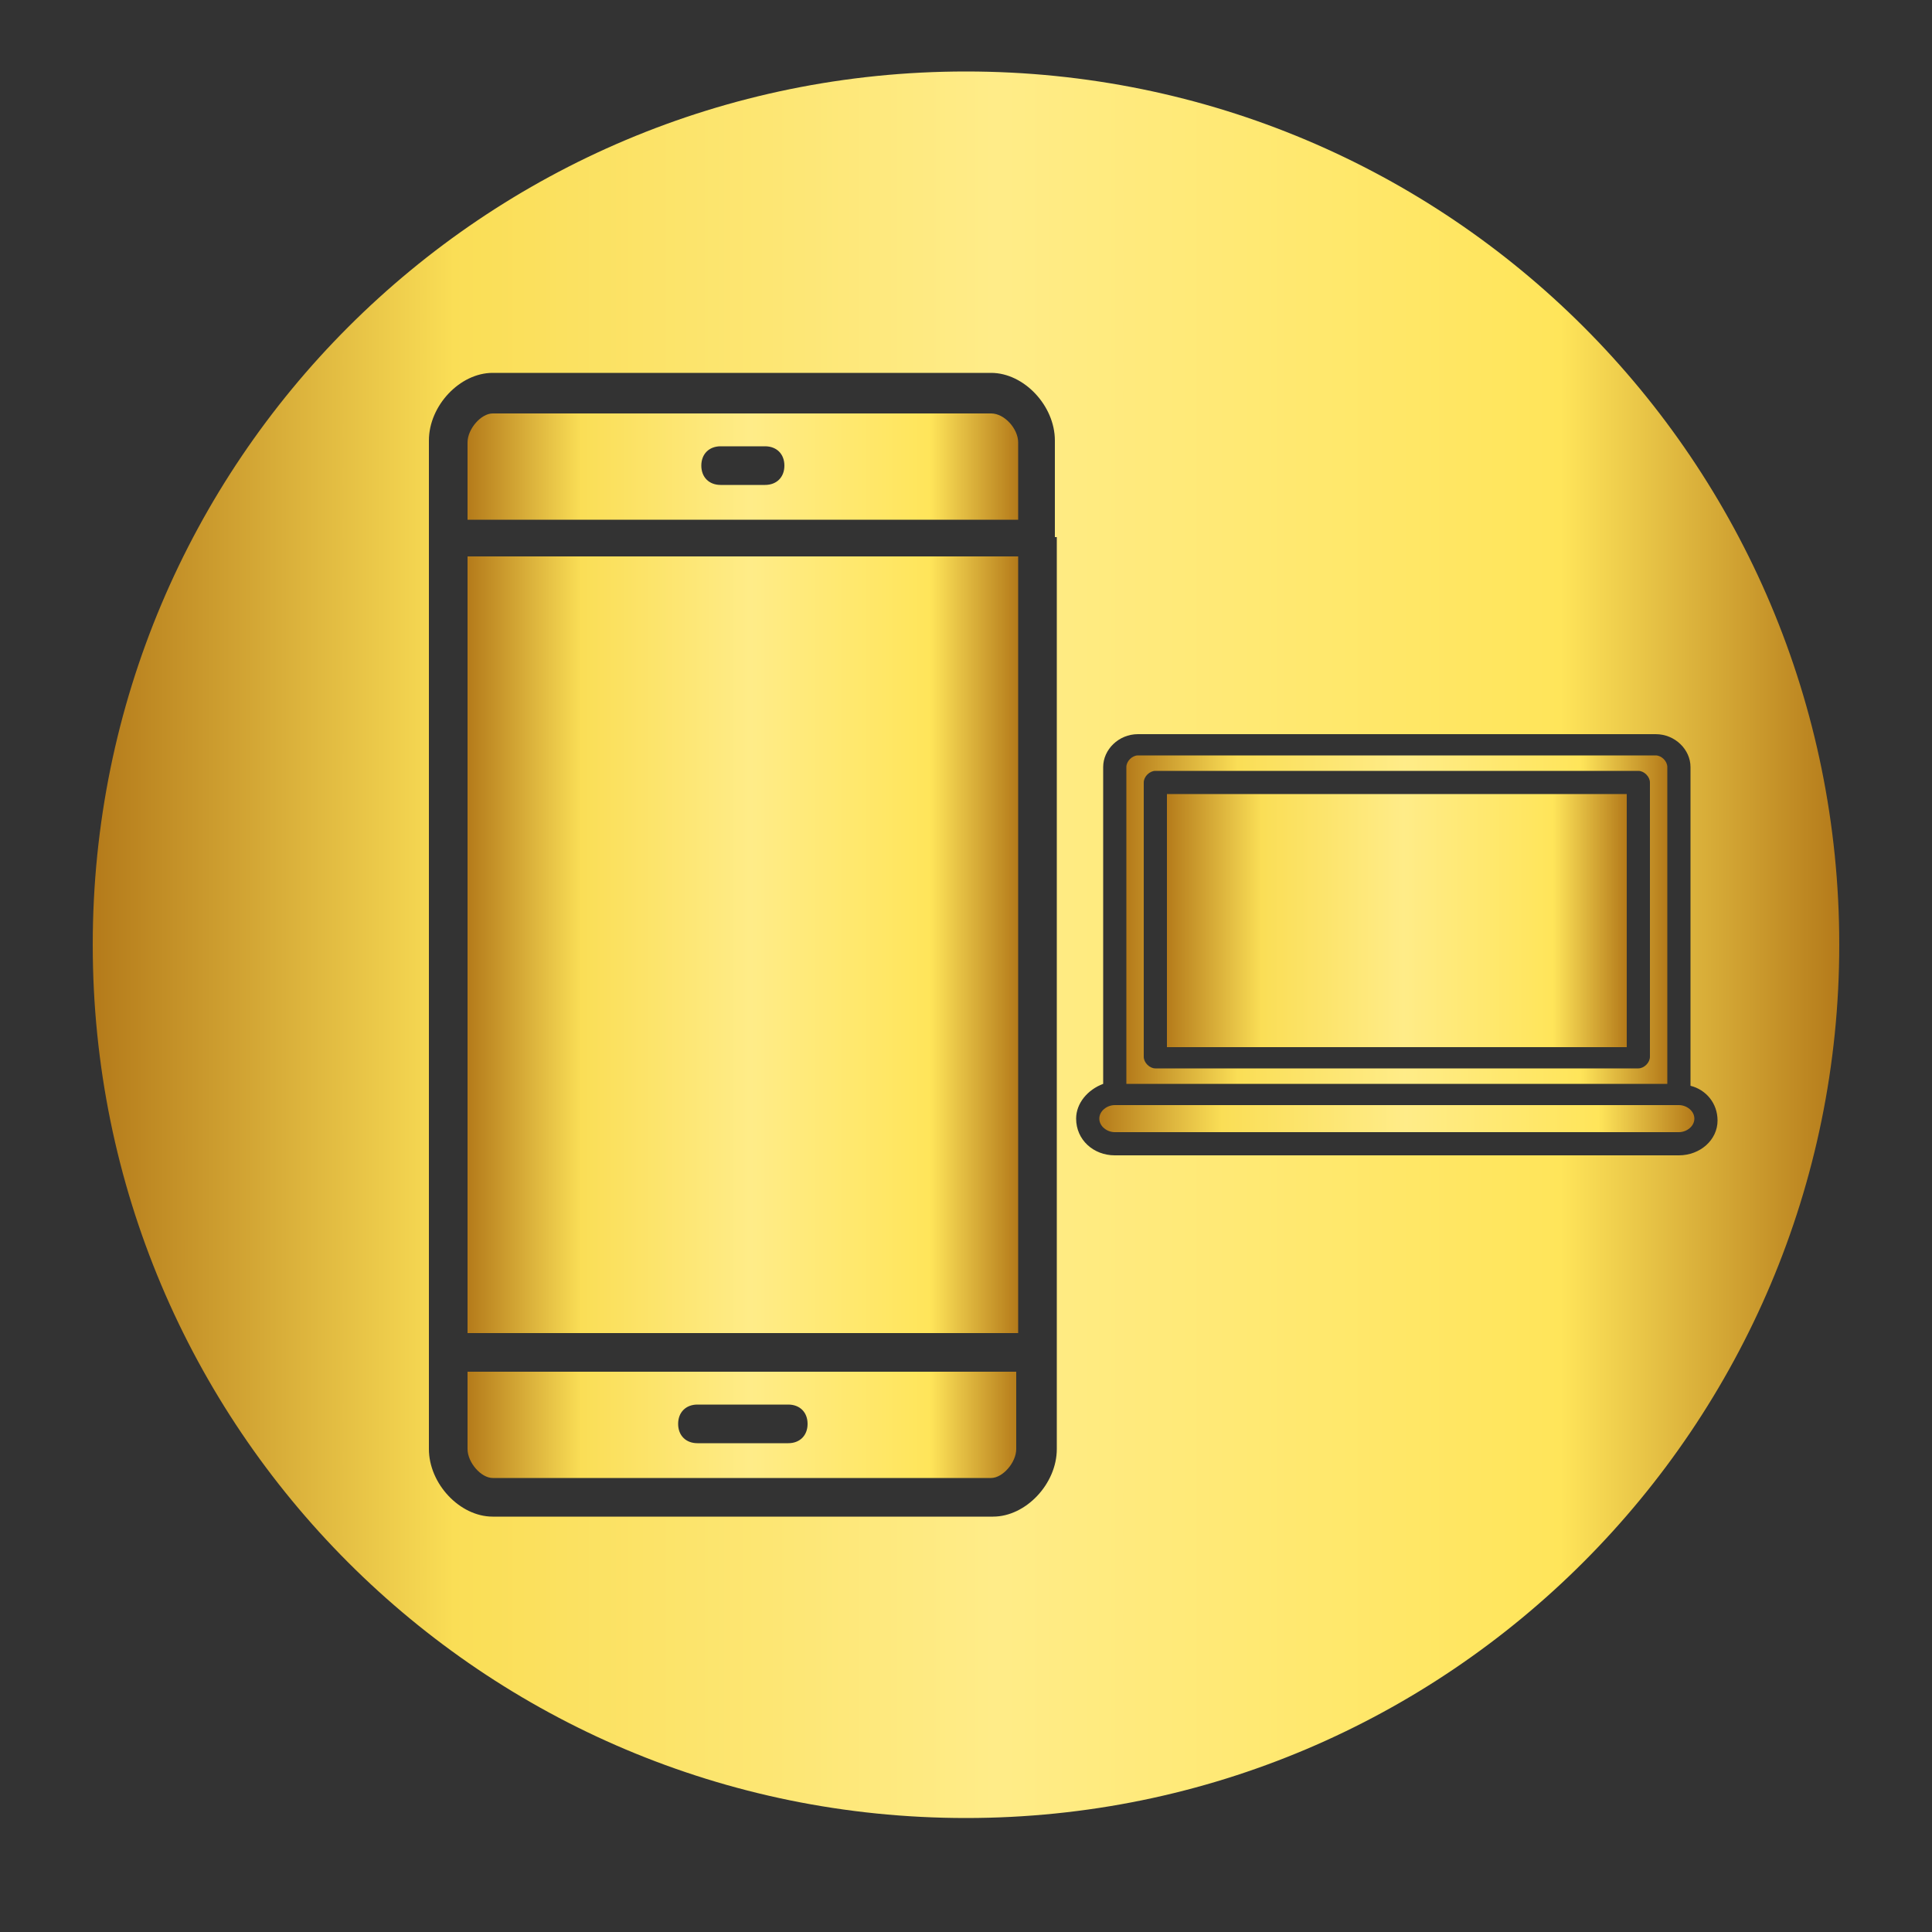 <?xml version="1.0" encoding="utf-8"?>
<!-- Generator: Adobe Illustrator 23.1.0, SVG Export Plug-In . SVG Version: 6.00 Build 0)  -->
<svg version="1.1" id="Capa_1" xmlns="http://www.w3.org/2000/svg" xmlns:xlink="http://www.w3.org/1999/xlink" x="0px" y="0px"
	 viewBox="0 0 100 100" style="enable-background:new 0 0 100 100;" xml:space="preserve">
<rect x="0" y="0" width="100" height="100" fill="#333333" stroke="none"/>
<style type="text/css">
	.st0{display:none;}
	.st1{display:inline;fill-rule:evenodd;clip-rule:evenodd;fill:url(#SVGID_1_);}
	.st2{display:inline;}
	.st3{fill:#FFFFFF;}
	.st4{display:inline;fill-rule:evenodd;clip-rule:evenodd;fill:url(#SVGID_2_);}
	.st5{display:inline;fill-rule:evenodd;clip-rule:evenodd;fill:url(#SVGID_3_);}
	.st6{display:inline;fill-rule:evenodd;clip-rule:evenodd;fill:url(#SVGID_4_);}
	.st7{display:inline;fill-rule:evenodd;clip-rule:evenodd;fill:url(#SVGID_5_);}
	.st8{fill:none;}
	.st9{fill-rule:evenodd;clip-rule:evenodd;fill:url(#SVGID_6_);}
	.st10{fill-rule:evenodd;clip-rule:evenodd;fill:url(#SVGID_7_);}
	.st11{fill-rule:evenodd;clip-rule:evenodd;fill:url(#SVGID_8_);}
	.st12{fill-rule:evenodd;clip-rule:evenodd;fill:url(#SVGID_9_);}
	.st13{fill-rule:evenodd;clip-rule:evenodd;fill:url(#SVGID_10_);}
	.st14{fill-rule:evenodd;clip-rule:evenodd;fill:url(#SVGID_11_);}
	.st15{fill-rule:evenodd;clip-rule:evenodd;fill:url(#SVGID_12_);}
</style>
<g class="st0">
	
		<linearGradient id="SVGID_1_" gradientUnits="userSpaceOnUse" x1="3.95" y1="53.501" x2="94.41" y2="53.501" gradientTransform="matrix(1 0 0 -1 0 101.276)">
		<stop  offset="0" style="stop-color:#B47A1A"/>
		<stop  offset="5.280000e-02" style="stop-color:#B9811E"/>
		<stop  offset="0.129" style="stop-color:#C69429"/>
		<stop  offset="0.219" style="stop-color:#DCB33C"/>
		<stop  offset="0.319" style="stop-color:#FADE56"/>
		<stop  offset="0.333" style="stop-color:#FFE55A"/>
		<stop  offset="0.516" style="stop-color:#FFEC88"/>
		<stop  offset="0.661" style="stop-color:#FFE55A"/>
		<stop  offset="1" style="stop-color:#B47A1A"/>
	</linearGradient>
	<path class="st1" d="M94.4,47.8C94.4,72.7,74.1,93,49.2,93C24.2,93,4,72.7,4,47.8c0-25,20.2-45.3,45.2-45.3
		C74.1,2.5,94.4,22.8,94.4,47.8z"/>
	<g class="st2">
		<g>
			<g>
				<g>
					<path class="st3" d="M39.6,59.9L21.4,78.1c1.1,0.6,2.4,0.9,3.8,0.9h24.6L39.6,59.9z"/>
				</g>
				<g>
					<polygon class="st3" points="16.4,43.6 16.4,66.5 31.3,51.6 					"/>
				</g>
				<g>
					<path class="st3" d="M70.7,15.9H25.2c-4.9,0-8.8,3.9-8.8,8.8v10.1l3.5,0.5l2.6-2.6c0.9-0.9,2.4-0.9,3.3,0
						c0.9,0.9,0.9,2.4,0,3.3l0,0l18.6,2.5l6.9-6.9c1.3-1.3,2.8-2.5,4.4-3.5s3.3-1.7,5-2.3c1.5-0.5,2.9-0.1,3.8,0.8
						c0.9,0.9,1.3,2.3,0.8,3.8l0,0c-0.5,1.7-1.3,3.4-2.3,5c-1,1.6-2.1,3.1-3.5,4.4l-6.9,6.9l2.5,18.6l0-0.1c0.9-0.9,2.4-0.9,3.3,0
						s0.9,2.4,0,3.3l-2.6,2.6l1,7.7h13.7c4.9,0,8.8-3.9,8.8-8.8V24.7C79.4,19.8,75.5,15.9,70.7,15.9z"/>
				</g>
			</g>
		</g>
	</g>
</g>
<g class="st0">
	
		<linearGradient id="SVGID_2_" gradientUnits="userSpaceOnUse" x1="3.95" y1="54.121" x2="94.41" y2="54.121" gradientTransform="matrix(1 0 0 -1 0 101.276)">
		<stop  offset="0" style="stop-color:#B47A1A"/>
		<stop  offset="5.280000e-02" style="stop-color:#B9811E"/>
		<stop  offset="0.129" style="stop-color:#C69429"/>
		<stop  offset="0.219" style="stop-color:#DCB33C"/>
		<stop  offset="0.319" style="stop-color:#FADE56"/>
		<stop  offset="0.333" style="stop-color:#FFE55A"/>
		<stop  offset="0.516" style="stop-color:#FFEC88"/>
		<stop  offset="0.661" style="stop-color:#FFE55A"/>
		<stop  offset="1" style="stop-color:#B47A1A"/>
	</linearGradient>
	<path class="st4" d="M94.4,47.2c0,24.9-20.3,45.2-45.2,45.2C24.2,92.4,4,72.1,4,47.2c0-25,20.2-45.3,45.2-45.3
		C74.1,1.9,94.4,22.2,94.4,47.2z"/>
	<g class="st2">
		<path class="st3" d="M77.4,42.8L64.7,30.7c0,0,0,0,0-0.1v-11c0-0.9-0.8-1.7-1.7-1.7c-0.9,0-1.7,0.8-1.7,1.7v7.8L49.2,15.8
			c-0.7-0.7-1.8-0.7-2.5,0l-28.2,27c-0.7,0.7-0.8,1.8,0,2.6c0.7,0.7,1.8,0.8,2.6,0l26.9-25.8l26.9,25.8c0.3,0.3,0.8,0.5,1.3,0.5
			c0.5,0,0.9-0.2,1.3-0.6C78.1,44.6,78.1,43.5,77.4,42.8z"/>
		<g>
			<path class="st3" d="M66.8,69.7H29.1c-1,0-1.8-0.8-1.8-1.8V45.5c0-1,0.8-1.8,1.8-1.8s1.8,0.8,1.8,1.8v20.6h34V45.5
				c0-1,0.8-1.8,1.8-1.8c1,0,1.8,0.8,1.8,1.8v22.5C68.6,68.9,67.8,69.7,66.8,69.7z"/>
		</g>
		<path class="st3" d="M57,41.2c-2-2.3-5.8-2.3-8.5,0.6c-2.7-2.9-6.5-2.8-8.5-0.6c-4,4.4,0.2,10.1,4.1,12.8c1.3,0.9,2.9,1.5,4.4,2
			c1.5-0.4,3.1-1.1,4.4-2C56.9,51.3,61,45.6,57,41.2z"/>
	</g>
</g>
<g class="st0">
	
		<linearGradient id="SVGID_3_" gradientUnits="userSpaceOnUse" x1="3.95" y1="53.111" x2="94.41" y2="53.111" gradientTransform="matrix(1 0 0 -1 0 101.276)">
		<stop  offset="0" style="stop-color:#B47A1A"/>
		<stop  offset="5.280000e-02" style="stop-color:#B9811E"/>
		<stop  offset="0.129" style="stop-color:#C69429"/>
		<stop  offset="0.219" style="stop-color:#DCB33C"/>
		<stop  offset="0.319" style="stop-color:#FADE56"/>
		<stop  offset="0.333" style="stop-color:#FFE55A"/>
		<stop  offset="0.516" style="stop-color:#FFEC88"/>
		<stop  offset="0.661" style="stop-color:#FFE55A"/>
		<stop  offset="1" style="stop-color:#B47A1A"/>
	</linearGradient>
	<path class="st5" d="M94.4,48.2c0,24.9-20.3,45.2-45.2,45.2C24.2,93.4,4,73.1,4,48.2c0-25,20.2-45.3,45.2-45.3
		C74.1,2.9,94.4,23.2,94.4,48.2z"/>
	<g class="st2">
		<path class="st3" d="M68.8,47.2H52.9v26.7h15.9c1.2,0,2.1-0.9,2.1-2.1V49.3C70.9,48.1,69.9,47.2,68.8,47.2z"/>
		<path class="st3" d="M27.1,49.3v22.5c0,1.2,0.9,2.1,2.1,2.1H45V47.2H29.2C28,47.2,27.1,48.1,27.1,49.3z"/>
		<path class="st3" d="M24.2,36v6.6c0,1.2,0.9,2.1,2.1,2.1H45l0-10.8H26.3C25.1,33.9,24.2,34.8,24.2,36z"/>
		<path class="st3" d="M71.6,33.9H52.9l0,10.8h18.7c1.2,0,2.1-0.9,2.1-2.1V36C73.7,34.8,72.8,33.9,71.6,33.9z"/>
		<path class="st3" d="M63,31.8c1.2,0,1.7-0.2,2-0.4c1.9-1.1,3.1-3.4,3.1-6.4c0-2.2-0.7-4.4-1.9-6c-1.5-2-3.7-3.1-6.2-3.1
			c-0.2,0-0.4,0-0.6,0c-6.6,0.5-9.3,6.7-10.4,10.8c-1-4-3.7-10.3-10.4-10.8c-0.2,0-0.4,0-0.6,0c-2.5,0-4.7,1.1-6.2,3.1
			c-1.2,1.6-1.9,3.8-1.9,6c0,3,1.2,5.3,3.1,6.4c0.2,0.1,0.6,0.4,1.8,0.4C39.6,31.8,61.7,31.8,63,31.8 M59.5,19.7c0.1,0,0.3,0,0.4,0
			c1.3,0,2.4,0.5,3.2,1.6c0.7,1,1.2,2.4,1.2,3.8c0,1.2-0.4,3.3-1.9,3.3h-9.9C53.1,25.4,54.9,20,59.5,19.7z M34.7,21.3
			c0.8-1,1.9-1.6,3.2-1.6c0.1,0,0.3,0,0.4,0c4.6,0.3,6.4,5.6,7.1,8.7h-9.9c-1.5,0-1.9-2.2-1.9-3.3C33.6,23.7,34,22.3,34.7,21.3z"/>
	</g>
</g>
<g class="st0">
	
		<linearGradient id="SVGID_4_" gradientUnits="userSpaceOnUse" x1="3.95" y1="53.111" x2="94.41" y2="53.111" gradientTransform="matrix(1 0 0 -1 0 101.276)">
		<stop  offset="0" style="stop-color:#B47A1A"/>
		<stop  offset="5.280000e-02" style="stop-color:#B9811E"/>
		<stop  offset="0.129" style="stop-color:#C69429"/>
		<stop  offset="0.219" style="stop-color:#DCB33C"/>
		<stop  offset="0.319" style="stop-color:#FADE56"/>
		<stop  offset="0.333" style="stop-color:#FFE55A"/>
		<stop  offset="0.516" style="stop-color:#FFEC88"/>
		<stop  offset="0.661" style="stop-color:#FFE55A"/>
		<stop  offset="1" style="stop-color:#B47A1A"/>
	</linearGradient>
	<path class="st6" d="M94.4,48.2c0,24.9-20.3,45.2-45.2,45.2C24.2,93.4,4,73.1,4,48.2c0-25,20.2-45.3,45.2-45.3
		C74.1,2.9,94.4,23.2,94.4,48.2z"/>
	<g class="st2">
		<path class="st3" d="M42.5,50.2h4.8c-0.3-1.5-1.2-4.1-3.5-4.2c-0.1,0-0.1,0-0.2,0c-0.7,0-1.2,0.3-1.5,0.8
			c-0.4,0.5-0.6,1.2-0.6,1.8C41.5,49.1,41.7,50.2,42.5,50.2z"/>
		<path class="st3" d="M56.4,48.6c0-0.7-0.2-1.3-0.6-1.8C55.5,46.2,55,46,54.3,46c-0.1,0-0.1,0-0.2,0c-2.2,0.2-3.1,2.7-3.5,4.2h4.8
			C56.2,50.2,56.4,49.1,56.4,48.6z"/>
		<path class="st3" d="M65.3,31.4L51.5,15.8c-1.2-1.5-3.3-1.5-4.5-0.1L32.9,32c-1.3,1.4-2.3,4.1-2.3,6l0,37c0,1.9,1.6,3.5,3.5,3.5
			l30,0c1.9,0,3.5-1.6,3.5-3.5l0-37.4C67.5,35.6,66.5,32.9,65.3,31.4z M49,22.3c2.6,0,4.7,2.1,4.7,4.7c0,2.6-2.1,4.7-4.7,4.7
			c-2.6,0-4.7-2.1-4.7-4.7C44.3,24.4,46.4,22.3,49,22.3z M40.6,45.6c0.7-1,1.8-1.5,3-1.5c0.1,0,0.2,0,0.3,0c3.2,0.2,4.5,3.3,5,5.2
			c0.5-2,1.8-5,5-5.2c0.1,0,0.2,0,0.3,0c1.2,0,2.3,0.5,3,1.5c0.6,0.8,0.9,1.9,0.9,2.9c0,1.4-0.6,2.6-1.5,3.1c-0.1,0.1-0.4,0.2-1,0.2
			c-0.7,0-11.4,0-13.8,0c-0.5,0-0.7-0.1-0.8-0.2c-0.9-0.5-1.5-1.7-1.5-3.1C39.7,47.5,40,46.4,40.6,45.6z M47.1,72.3h-7.7
			c-0.6,0-1-0.5-1-1V60.3c0-0.6,0.5-1,1-1h7.7V72.3z M47.1,58.1H38c-0.6,0-1-0.5-1-1v-3.2c0-0.6,0.5-1,1-1h9.1L47.1,58.1z
			 M59.6,71.3c0,0.6-0.5,1-1,1h-7.7v-13h7.7c0.6,0,1,0.5,1,1V71.3z M61,57.1c0,0.6-0.5,1-1,1h-9.1l0-5.2H60c0.6,0,1,0.5,1,1V57.1z"
			/>
	</g>
</g>
<g class="st0">
	
		<linearGradient id="SVGID_5_" gradientUnits="userSpaceOnUse" x1="3.95" y1="53.501" x2="94.41" y2="53.501" gradientTransform="matrix(1 0 0 -1 0 101.276)">
		<stop  offset="0" style="stop-color:#B47A1A"/>
		<stop  offset="5.280000e-02" style="stop-color:#B9811E"/>
		<stop  offset="0.129" style="stop-color:#C69429"/>
		<stop  offset="0.219" style="stop-color:#DCB33C"/>
		<stop  offset="0.319" style="stop-color:#FADE56"/>
		<stop  offset="0.333" style="stop-color:#FFE55A"/>
		<stop  offset="0.516" style="stop-color:#FFEC88"/>
		<stop  offset="0.661" style="stop-color:#FFE55A"/>
		<stop  offset="1" style="stop-color:#B47A1A"/>
	</linearGradient>
	<path class="st7" d="M94.4,47.8C94.4,72.7,74.1,93,49.2,93C24.2,93,4,72.7,4,47.8c0-25,20.2-45.3,45.2-45.3
		C74.1,2.5,94.4,22.8,94.4,47.8z"/>
	<g id="XMLID_00000144321211716549484870000001019460094177677953_" class="st2">
		<path id="XMLID_00000052784788035996528780000008715417339504430992_" class="st3" d="M70.2,46.3c-2.9-3.4-7.1-5.7-12.6-6.9
			c-0.5-0.1-0.9-0.2-1.4-0.3v-4.6c0.2,0.1,0.3,0.3,0.5,0.4c1,0.8,2.1,1.2,3.4,1.2c0,0,0,0,0,0c1.1,0,2.3-0.6,2.4-0.7
			c0.1,0,0.1-0.1,0.2-0.1l5.5-3.4c1.6-1,1.9-2.3,1.9-3.2c0-1-0.4-2-1.2-2.7c-3.3-3.8-7.6-6.3-12.7-7.4v-3.8c0-2.4-2-4.4-4.4-4.4H47
			c-2.4,0-4.4,2-4.4,4.4v3.6c-2.1,0.4-4.1,1-5.8,1.8c-7.2,3.3-10.8,8.3-10.6,14.9c0.1,3.3,1.1,6.2,3,8.7c0.5,0.7,1,1.3,1.6,1.8
			c2.9,2.8,6.8,4.8,11.9,5.8v7.3c-1.7-0.9-3.3-2.3-4.8-3.9c-0.9-1.1-2.1-1.7-3.5-1.7c-0.7,0-1.7,0.3-2.1,0.6l-5.1,3
			c-1.8,1-2.1,2.4-2.1,3.5c0,0.9,0.3,1.7,0.9,2.4c1.4,1.9,3.2,3.8,5.5,5.5c3.3,2.6,7.1,4.3,11.2,5.2v3.1c0,2.4,2,4.4,4.4,4.4h4.9
			c2.4,0,4.4-1.9,4.4-4.4v-3.1c3.5-0.7,6.7-1.9,9.4-3.7c5-3.3,7.6-8,7.7-13.8C73.4,52.1,72.4,48.9,70.2,46.3L70.2,46.3z M69.5,59.1
			C69,61.1,68,63,66.4,64.5c-0.8,0.8-1.7,1.5-2.7,2.2c-0.3,0.2-0.7,0.4-1,0.6c-2.4,1.4-5.3,2.4-8.5,2.9c-0.8,0.1-1.5,0.8-1.5,1.7
			v4.5c0,0.5-0.4,0.9-1,0.9H47c-0.5,0-1-0.4-1-0.9v-4.5c0-0.8-0.6-1.6-1.4-1.7c-4.1-0.7-7.9-2.3-11.1-4.8c-2-1.5-3.6-3.2-4.8-4.8
			c0,0-0.1-0.1-0.1-0.1c-0.1-0.2-0.1-0.2-0.1-0.3c0-0.1,0-0.2,0.4-0.5l4.8-2.8c0.3-0.1,0.7-0.3,0.7-0.3c0.4,0,0.6,0.1,0.8,0.4
			l0.1,0.1c2.6,2.8,5.5,4.8,8.5,5.9c0.5,0.2,1.1,0.1,1.6-0.2c0.5-0.3,0.7-0.8,0.7-1.4V50c0-0.8-0.6-1.6-1.5-1.7
			c-5.9-0.9-10.2-3.1-12.7-6.5c-1.5-1.9-2.2-4.2-2.3-6.7c-0.1-5.2,2.7-9.1,8.6-11.8c1.9-0.9,4-1.5,6.3-1.8c0.8-0.1,1.5-0.8,1.5-1.7
			v-5c0-0.5,0.4-0.9,1-0.9h4.9c0.5,0,1,0.4,1,0.9v5.2c0,0.8,0.6,1.5,1.4,1.7c4.9,0.9,9,3.1,12.1,6.6c0,0,0.1,0.1,0.1,0.1
			c0.2,0.1,0.2,0.2,0.2,0.3c0,0,0,0.2-0.3,0.4L61,32.3c-0.3,0.2-0.7,0.3-0.9,0.3c-0.5,0-0.8-0.1-1.2-0.4c-1.2-1-2.4-1.8-3.7-2.4
			c-0.5-0.3-1.1-0.2-1.6,0.1s-0.8,0.9-0.8,1.4v9.2c0,0.8,0.6,1.6,1.5,1.7c6,0.8,10.5,3,13.3,6.3c1.6,2,2.4,4.4,2.3,7.3
			C69.9,56.9,69.8,58,69.5,59.1z"/>
		<path id="XMLID_00000065793914329471754080000011129061833579400377_" class="st3" d="M45.3,29.7c-0.5-0.3-1.1-0.4-1.6-0.2
			l-0.5,0.2c-3.2,1.5-3.8,3.7-3.8,5.4c0,1.9,0.8,4.4,4.3,5.7c0.2,0.1,0.4,0.1,0.6,0.1c0.3,0,0.7-0.1,1-0.3c0.5-0.3,0.7-0.8,0.7-1.4
			v-8.1C46.1,30.5,45.8,30,45.3,29.7L45.3,29.7z"/>
		<path id="XMLID_00000009572117300834543270000011714915623280728704_" class="st3" d="M55,49.5c-0.5-0.2-1.1-0.1-1.5,0.3
			c-0.4,0.3-0.7,0.8-0.7,1.4v10c0,0.6,0.3,1.1,0.8,1.4c0.3,0.2,0.6,0.3,0.9,0.3c0.3,0,0.5,0,0.7-0.2c0.4-0.2,0.8-0.4,1.2-0.7
			c2.4-1.5,3.7-3.6,3.7-6.3C60.2,53.7,59.3,50.9,55,49.5z M56.2,57.8v-3.6c0.5,0.6,0.5,1.2,0.5,1.7C56.8,56.5,56.6,57.2,56.2,57.8z"
			/>
	</g>
</g>
<path class="st8" d="M94.4,48c0,24.9-20.3,45.2-45.2,45.2C24.2,93.2,4,72.9,4,48C4,23,24.2,2.8,49.2,2.8C74.1,2.8,94.4,23,94.4,48z"
	/>
<g>
	<linearGradient id="SVGID_6_" gradientUnits="userSpaceOnUse" x1="24.18" y1="24.095" x2="52.695" y2="24.095">
		<stop  offset="0" style="stop-color:#B47A1A"/>
		<stop  offset="0.207" style="stop-color:#FADE56"/>
		<stop  offset="0.516" style="stop-color:#FFEC88"/>
		<stop  offset="0.84" style="stop-color:#FFE55A"/>
		<stop  offset="1" style="stop-color:#B47A1A"/>
	</linearGradient>
	<path class="st9" d="M51.3,21.4H25.5c-0.6,0-1.3,0.8-1.3,1.5v4h28.5v-4C52.7,22.2,52,21.4,51.3,21.4z M39.6,25.1h-2.3
		c-0.6,0-1-0.4-1-1s0.4-1,1-1h2.3c0.6,0,1,0.4,1,1S40.2,25.1,39.6,25.1z"/>
	<linearGradient id="SVGID_7_" gradientUnits="userSpaceOnUse" x1="24.18" y1="48.911" x2="52.695" y2="48.911">
		<stop  offset="0" style="stop-color:#B47A1A"/>
		<stop  offset="0.207" style="stop-color:#FADE56"/>
		<stop  offset="0.516" style="stop-color:#FFEC88"/>
		<stop  offset="0.84" style="stop-color:#FFE55A"/>
		<stop  offset="1" style="stop-color:#B47A1A"/>
	</linearGradient>
	<rect x="24.2" y="28.8" class="st10" width="28.5" height="40.2"/>
	<linearGradient id="SVGID_8_" gradientUnits="userSpaceOnUse" x1="60.355" y1="47.62" x2="84.186" y2="47.62">
		<stop  offset="0" style="stop-color:#B47A1A"/>
		<stop  offset="0.207" style="stop-color:#FADE56"/>
		<stop  offset="0.516" style="stop-color:#FFEC88"/>
		<stop  offset="0.84" style="stop-color:#FFE55A"/>
		<stop  offset="1" style="stop-color:#B47A1A"/>
	</linearGradient>
	<rect x="60.4" y="41.1" class="st11" width="23.8" height="13.1"/>
	<linearGradient id="SVGID_9_" gradientUnits="userSpaceOnUse" x1="24.18" y1="73.727" x2="52.695" y2="73.727">
		<stop  offset="0" style="stop-color:#B47A1A"/>
		<stop  offset="0.207" style="stop-color:#FADE56"/>
		<stop  offset="0.516" style="stop-color:#FFEC88"/>
		<stop  offset="0.84" style="stop-color:#FFE55A"/>
		<stop  offset="1" style="stop-color:#B47A1A"/>
	</linearGradient>
	<path class="st12" d="M24.2,75c0,0.7,0.7,1.5,1.3,1.5h25.8c0.6,0,1.3-0.8,1.3-1.5v-4H24.2V75z M36.1,72.7h4.7c0.6,0,1,0.4,1,1
		s-0.4,1-1,1h-4.7c-0.6,0-1-0.4-1-1S35.5,72.7,36.1,72.7z"/>
	<linearGradient id="SVGID_10_" gradientUnits="userSpaceOnUse" x1="58.269" y1="47.62" x2="86.273" y2="47.62">
		<stop  offset="0" style="stop-color:#B47A1A"/>
		<stop  offset="0.207" style="stop-color:#FADE56"/>
		<stop  offset="0.516" style="stop-color:#FFEC88"/>
		<stop  offset="0.84" style="stop-color:#FFE55A"/>
		<stop  offset="1" style="stop-color:#B47A1A"/>
	</linearGradient>
	<path class="st13" d="M86.3,39.7c0-0.3-0.3-0.6-0.6-0.6H58.9c-0.3,0-0.6,0.3-0.6,0.6v16.4h28V39.7z M85.4,54.7
		c0,0.3-0.3,0.6-0.6,0.6h-25c-0.3,0-0.6-0.3-0.6-0.6V40.5c0-0.3,0.3-0.6,0.6-0.6h25c0.3,0,0.6,0.3,0.6,0.6V54.7z"/>
	<linearGradient id="SVGID_11_" gradientUnits="userSpaceOnUse" x1="56.878" y1="57.949" x2="87.664" y2="57.949">
		<stop  offset="0" style="stop-color:#B47A1A"/>
		<stop  offset="0.207" style="stop-color:#FADE56"/>
		<stop  offset="0.516" style="stop-color:#FFEC88"/>
		<stop  offset="0.84" style="stop-color:#FFE55A"/>
		<stop  offset="1" style="stop-color:#B47A1A"/>
	</linearGradient>
	<path class="st14" d="M86.9,57.2H57.7c-0.4,0-0.8,0.3-0.8,0.7s0.4,0.7,0.8,0.7h29.2c0.4,0,0.8-0.3,0.8-0.7S87.3,57.2,86.9,57.2z"/>
	<linearGradient id="SVGID_12_" gradientUnits="userSpaceOnUse" x1="4.77" y1="48.911" x2="95.23" y2="48.911">
		<stop  offset="0" style="stop-color:#B47A1A"/>
		<stop  offset="0.207" style="stop-color:#FADE56"/>
		<stop  offset="0.516" style="stop-color:#FFEC88"/>
		<stop  offset="0.84" style="stop-color:#FFE55A"/>
		<stop  offset="1" style="stop-color:#B47A1A"/>
	</linearGradient>
	<path class="st15" d="M50,3.7C25,3.7,4.8,23.9,4.8,48.9C4.8,73.9,25,94.1,50,94.1c25,0,45.2-20.3,45.2-45.2
		C95.2,23.9,75,3.7,50,3.7z M54.7,27.8V70v5c0,1.8-1.6,3.5-3.3,3.5H25.5c-1.7,0-3.3-1.7-3.3-3.5v-5V27.8v-5c0-1.8,1.6-3.5,3.3-3.5
		h25.8c1.7,0,3.3,1.7,3.3,3.5V27.8z M86.9,59.8H57.7c-1.1,0-2-0.8-2-1.9c0-0.8,0.6-1.5,1.4-1.8V39.7c0-0.9,0.8-1.7,1.8-1.7h26.8
		c1,0,1.8,0.8,1.8,1.7v16.5c0.8,0.2,1.4,0.9,1.4,1.8C88.9,59,88,59.8,86.9,59.8z"/>
</g>
</svg>
